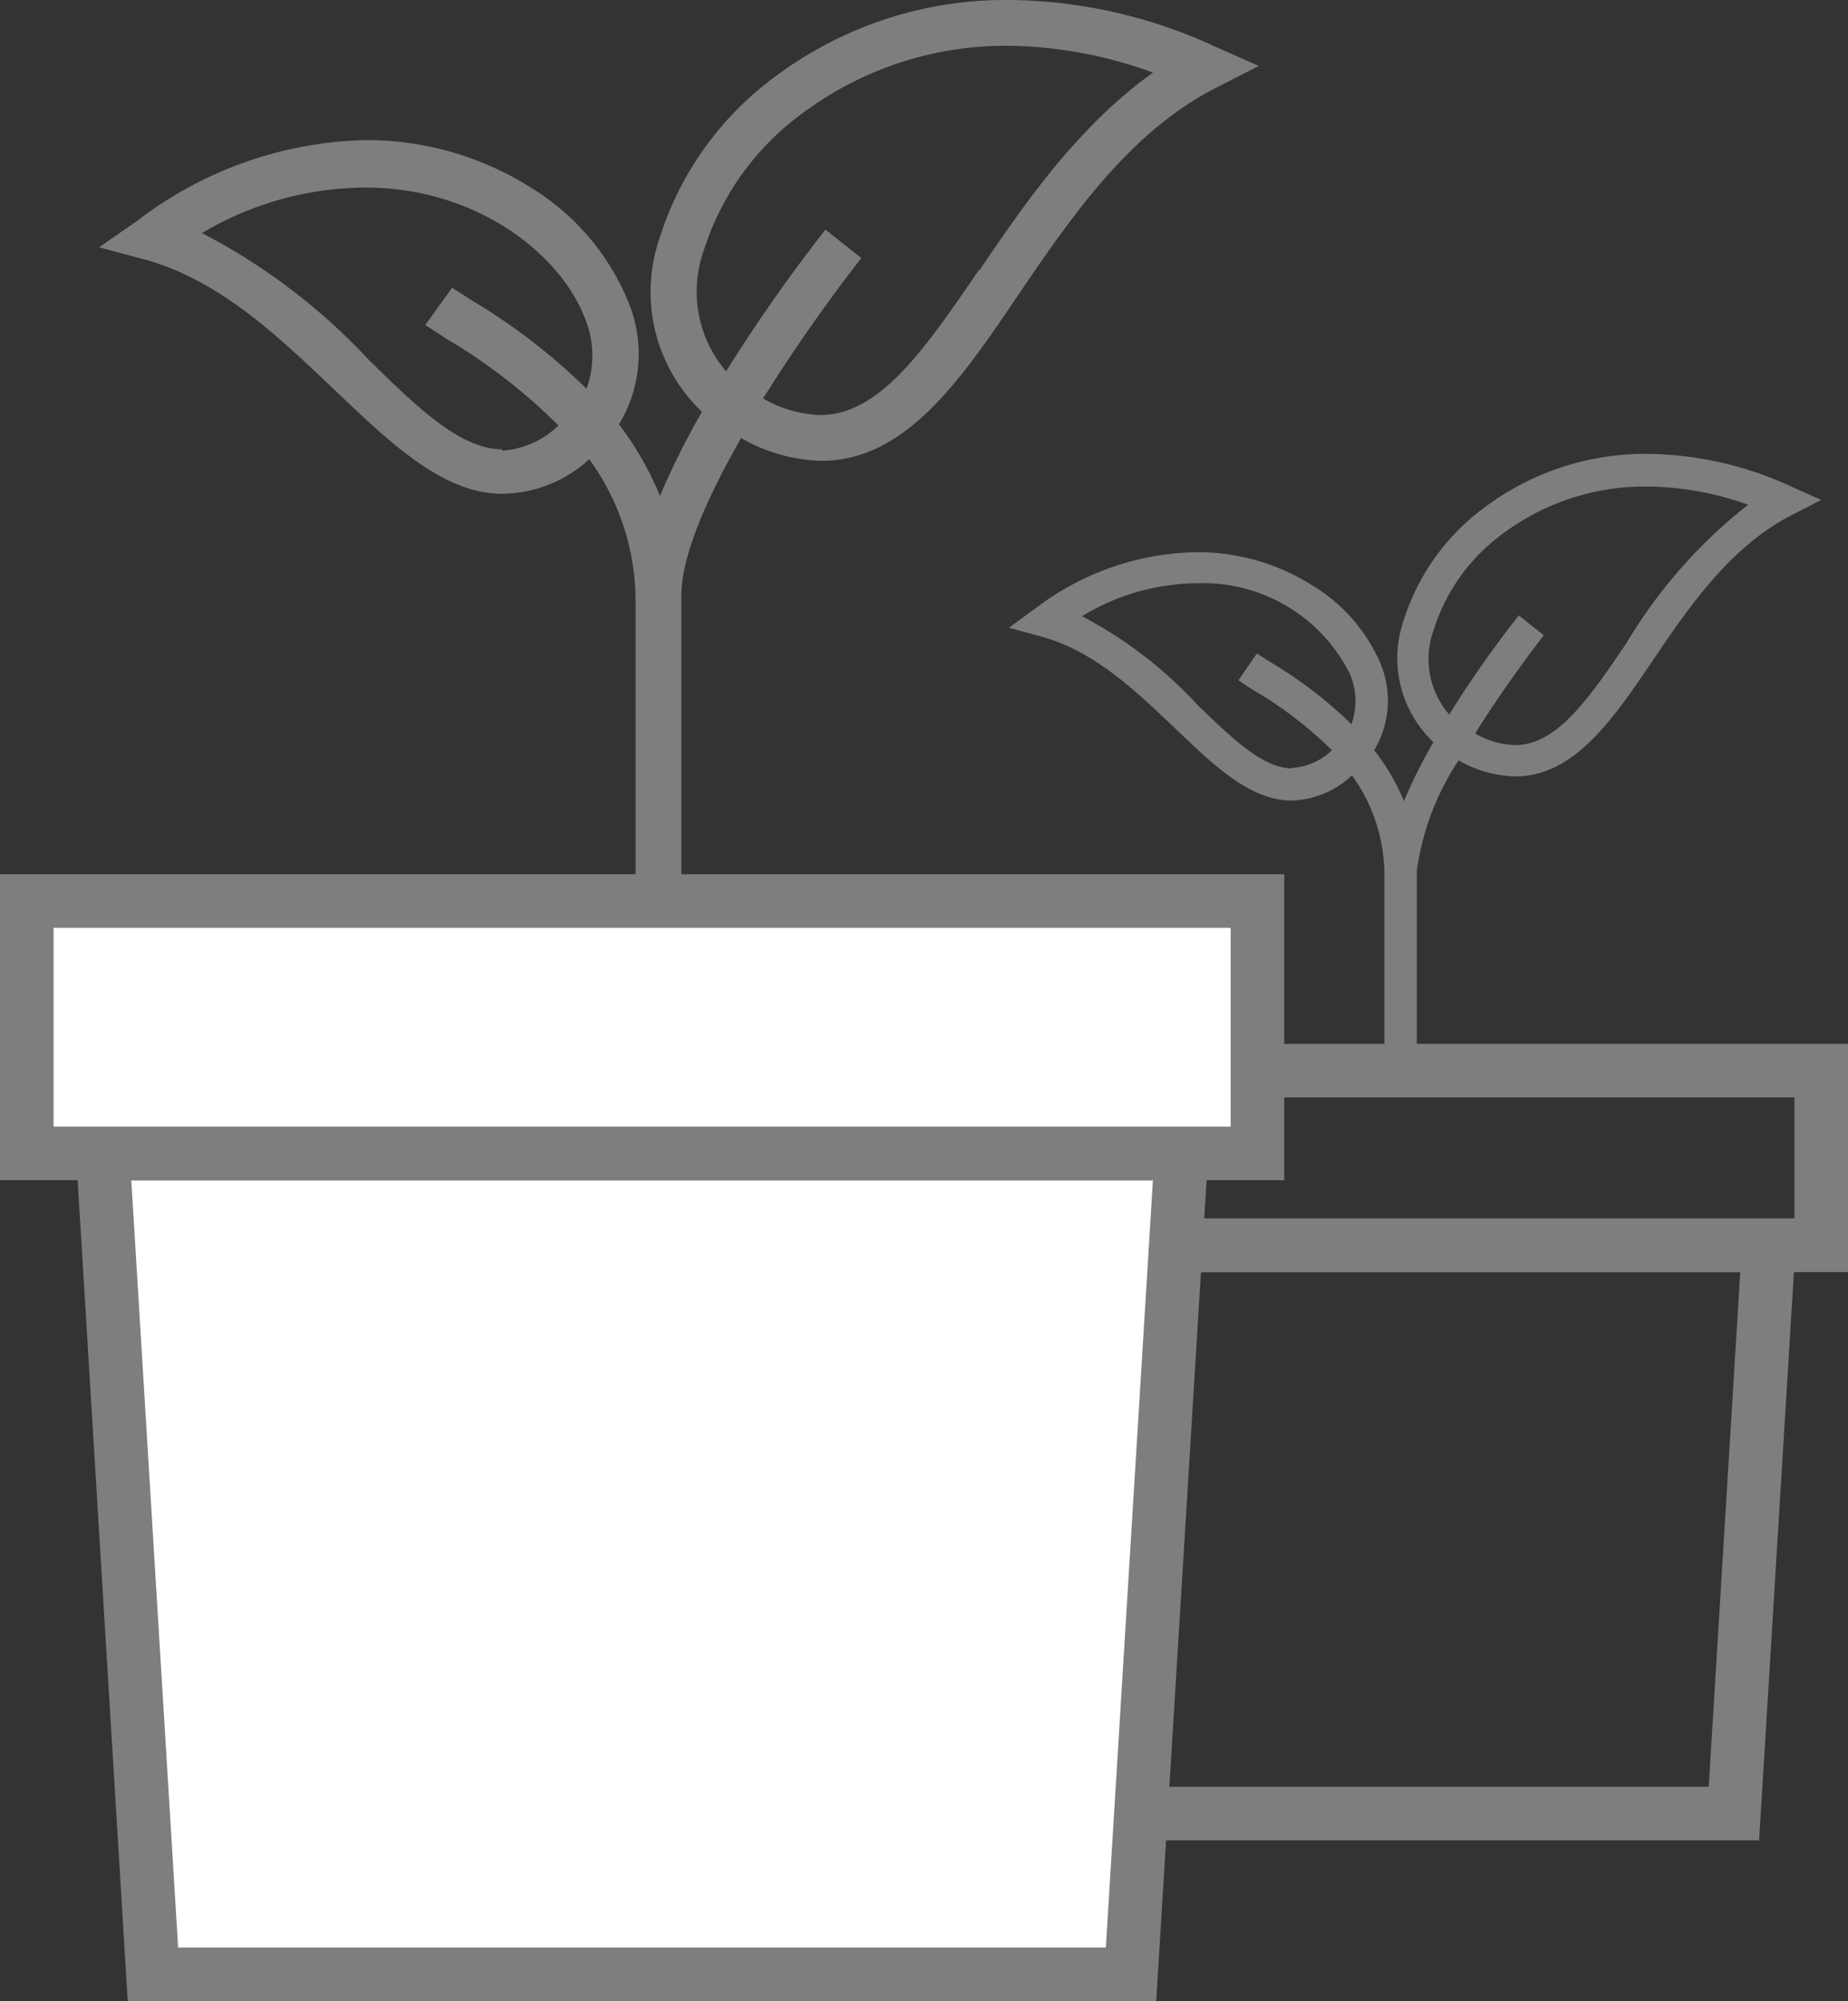 <svg id="Capa_1" data-name="Capa 1" xmlns="http://www.w3.org/2000/svg" viewBox="0 0 69 74.69"><rect x="0" y="0" width="69" height="74.69" fill="#333333" stroke="none"/><defs><style>.cls-1{fill:none;}.cls-1,.cls-3{stroke:#7e7e7e;stroke-linecap:round;stroke-miterlimit:10;stroke-width:2px;}.cls-2{fill:#7e7e7e;}.cls-3{fill:#fff;}</style></defs><title>iconos-disfruta</title><rect class="cls-1" x="36.19" y="39.96" width="31.81" height="6.52"/><polygon class="cls-1" points="64.74 67.69 39.45 67.69 38.16 46.48 66.04 46.48 64.74 67.69"/><path class="cls-2" d="M61.51,16.94a10,10,0,0,0-6,1.94,8.36,8.36,0,0,0-3.1,4.27,4.32,4.32,0,0,0,1.11,4.55,19.62,19.62,0,0,0-1.1,2.2A8.13,8.13,0,0,0,51.31,28a3.6,3.6,0,0,0,.21-3.29A6.31,6.31,0,0,0,49,21.85a8,8,0,0,0-4.33-1.24,10.18,10.18,0,0,0-6,2.09l-1,.73,1.21.33c2,.54,3.58,2.08,5,3.43s2.78,2.69,4.35,2.69h0a3.44,3.44,0,0,0,2.25-.94,6.35,6.35,0,0,1,1.21,3.71v7.6H52.9V32.51a9.87,9.87,0,0,1,1.56-4.13,4.47,4.47,0,0,0,2.11.6c2.2,0,3.64-2.11,5.15-4.34,1.35-2,2.89-4.24,5.17-5.41L68,18.66l-1.14-.51a13.08,13.08,0,0,0-5.35-1.21ZM48.25,28.68h0c-1.08,0-2.21-1.09-3.52-2.35A15.92,15.92,0,0,0,40.4,23a8.38,8.38,0,0,1,4.27-1.23,6.13,6.13,0,0,1,5.73,3.38,2.58,2.58,0,0,1,.06,1.88,16,16,0,0,0-3-2.3l-.53-.34-.69,1c.15.11.35.24.58.38A14.78,14.78,0,0,1,49.73,28a2.32,2.32,0,0,1-1.48.66ZM60.73,24c-1.39,2.05-2.59,3.81-4.16,3.81a3.16,3.16,0,0,1-1.49-.43l.16-.26c1.19-1.87,2.39-3.39,2.4-3.41l-.93-.74a40.39,40.39,0,0,0-2.6,3.7,3.17,3.17,0,0,1-.58-3.16,7.08,7.08,0,0,1,2.65-3.64,8.84,8.84,0,0,1,5.33-1.71,11.29,11.29,0,0,1,3.76.68A18.76,18.76,0,0,0,60.73,24Z"/><path class="cls-2" d="M37.68,0a14.35,14.35,0,0,0-8.63,2.78,11.92,11.92,0,0,0-4.42,6.1,6.17,6.17,0,0,0,1.58,6.49,29.65,29.65,0,0,0-1.57,3.14,11.61,11.61,0,0,0-1.53-2.67,5.07,5.07,0,0,0,.3-4.69A9,9,0,0,0,19.82,7a11.48,11.48,0,0,0-6.19-1.77,14.51,14.51,0,0,0-8.49,3l-1.44,1,1.72.46c2.84.78,5.11,3,7.11,4.9s4,3.84,6.21,3.84h0A4.86,4.86,0,0,0,22,17.14a9,9,0,0,1,1.73,5.3V33.3h1.71V22.23c0-1.36.8-3.37,2.23-5.88a6.33,6.33,0,0,0,3,.85c3.14,0,5.19-3,7.35-6.19,1.93-2.84,4.12-6.07,7.38-7.73L47,2.46l-1.63-.72A18.61,18.61,0,0,0,37.68,0ZM18.75,16.77h0c-1.55,0-3.16-1.55-5-3.36A22.84,22.84,0,0,0,7.54,8.7,12.06,12.06,0,0,1,13.63,7c4.13,0,7.24,2.43,8.19,4.83a3.65,3.65,0,0,1,.08,2.68,22.76,22.76,0,0,0-4.27-3.29l-.75-.48-1,1.39.83.54a21,21,0,0,1,4.14,3.21,3.3,3.3,0,0,1-2.11.94Zm17.82-6.72c-2,2.92-3.7,5.44-5.94,5.44a4.51,4.51,0,0,1-2.14-.62l.24-.37c1.69-2.68,3.41-4.84,3.43-4.87L30.82,8.57a61.4,61.4,0,0,0-3.71,5.29,4.58,4.58,0,0,1-.83-4.52,10.1,10.1,0,0,1,3.79-5.19,12.64,12.64,0,0,1,7.61-2.44,16.16,16.16,0,0,1,5.37,1c-2.79,2-4.74,4.81-6.48,7.38Z"/><rect class="cls-3" x="1" y="33.63" width="45.95" height="9.42"/><polygon class="cls-3" points="42.23 73.69 5.71 73.69 3.84 43.06 44.11 43.06 42.23 73.69"/></svg>
